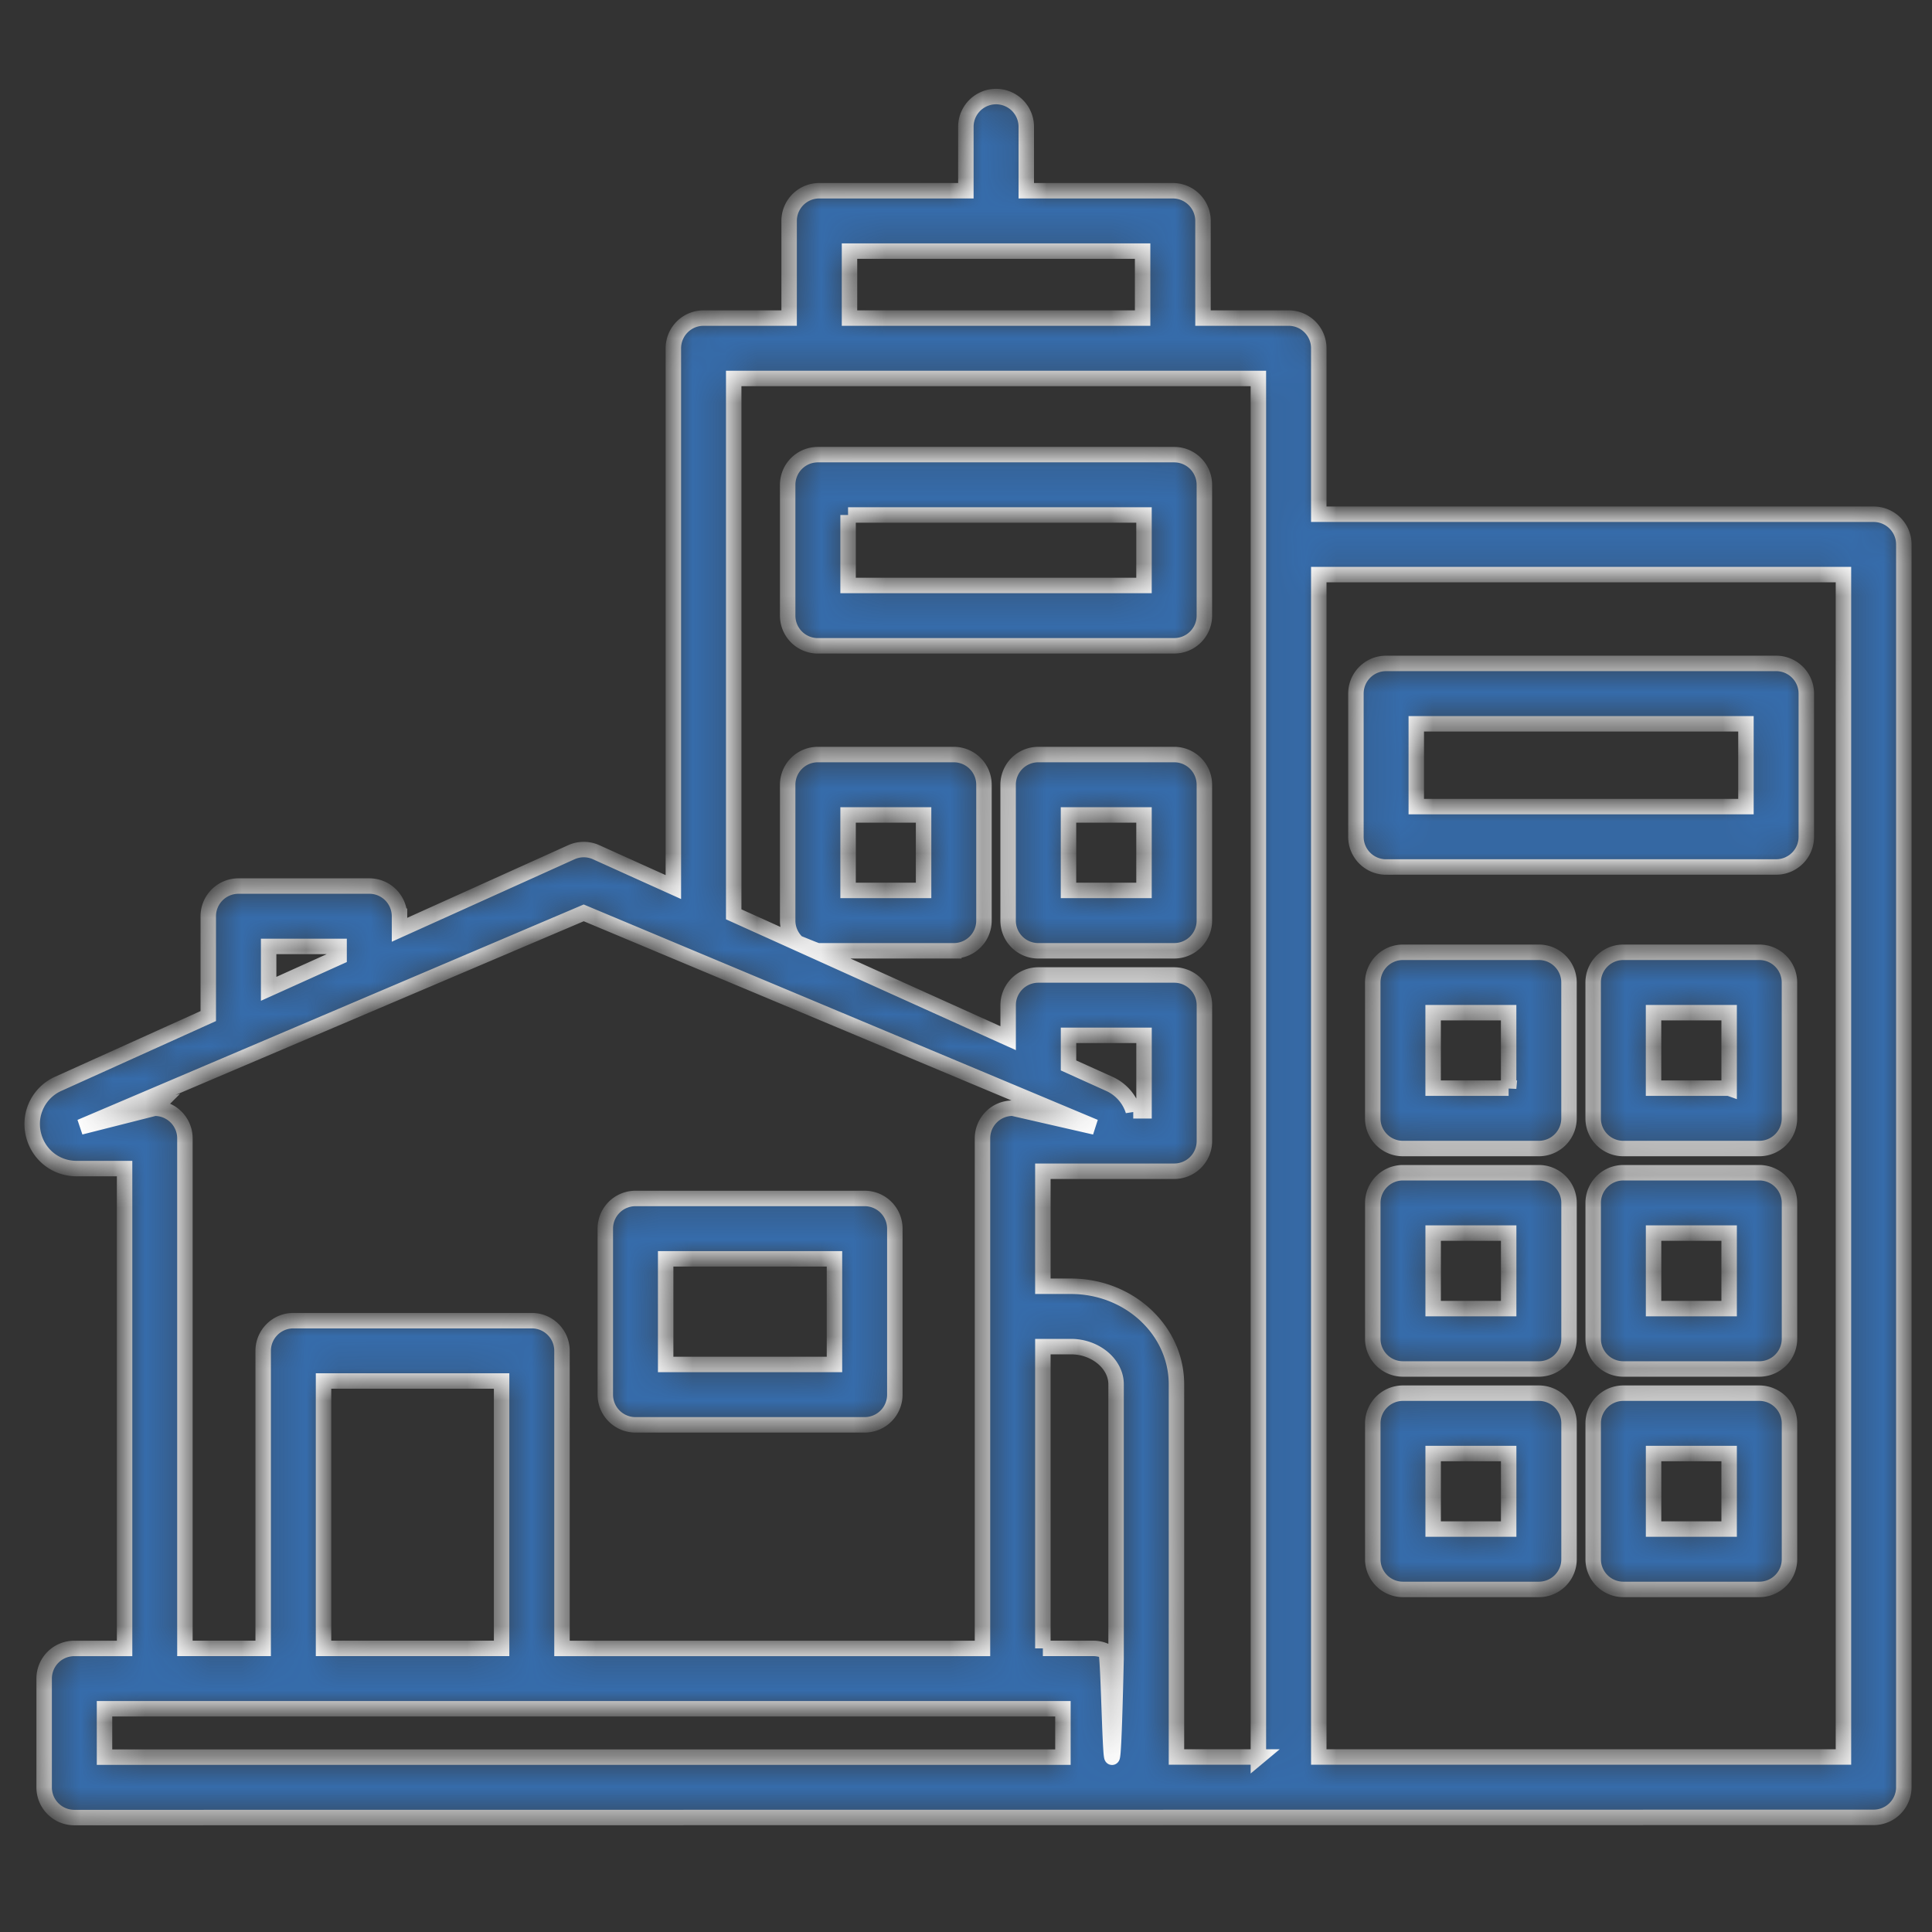 <svg width="60" height="60" fill="none" xmlns="http://www.w3.org/2000/svg"><rect width="100%" height="100%" fill="#333333" stroke="none"/><mask id="a" fill="#fff"><path d="M58.188 15.97H40.956v-5.155a.937.937 0 0 0-.938-.937H37.36V6.861a.938.938 0 0 0-.938-.938h-4.55V3.937a.938.938 0 0 0-1.876 0v1.986h-4.551a.937.937 0 0 0-.938.938v3.017H21.85a.938.938 0 0 0-.938.938v16.733l-2.397-1.082a.938.938 0 0 0-.772 0l-5.336 2.408v-.42a.937.937 0 0 0-.938-.938H7.406a.938.938 0 0 0-.938.937v3.101L1.81 33.658a1.367 1.367 0 0 0-.778 1.545c.138.64.69 1.088 1.345 1.088h1.492v14.902h-1.56a.937.937 0 0 0-.938.937v3.378a.937.937 0 0 0 .938.938l55.879-.006a.938.938 0 0 0 .937-.938V16.907a.938.938 0 0 0-.937-.937zM26.382 7.798h9.103v2.08h-9.103v-2.08zM8.343 29.392h2.188v.33l-2.188.987v-1.317zm-3.537 5.024L2.5 35l15.628-6.65L34 35l-2.55-.584a.937.937 0 0 0-.938.937v15.84H17.453v-9.241a.937.937 0 0 0-.937-.938H9.11a.938.938 0 0 0-.937.938v9.24h-2.43V35.354a.937.937 0 0 0-.938-.937zm30.388.083a1.366 1.366 0 0 0-.748-.841l-1.262-.57v-.935h2.345v2.345h-.335zM15.578 51.192h-5.53v-8.304h5.53v8.304zM33.01 54.57H3.246v-1.503H33.01v1.503zm-.623-3.378V41.82h.872c.76 0 1.402.536 1.402 1.17v8.532c-.161 6.977-.197-.187-.32-.244a.934.934 0 0 0-.394-.086h-1.56zm6.694 3.372h-2.545V42.992c0-1.68-1.47-3.046-3.277-3.046h-.872v-3.572h4.08a.938.938 0 0 0 .937-.938v-4.22a.938.938 0 0 0-.937-.937h-4.22a.937.937 0 0 0-.938.937v1.026l-6.624-2.99c.042.006.673.276.716.276h4.22a.937.937 0 0 0 .937-.938v-4.22a.938.938 0 0 0-.937-.937H25.4a.937.937 0 0 0-.938.937v4.22a.933.933 0 0 0 .325.708l-2.001-.903V11.753H39.08v42.812zM26.338 27.653v-2.345h2.345v2.345h-2.345zM57.25 54.565H40.956v-36.72H57.25v36.72zm-14.204-27.64H55.16a.937.937 0 0 0 .937-.937v-4.447a.937.937 0 0 0-.937-.938H43.046a.937.937 0 0 0-.937.938v4.447a.938.938 0 0 0 .937.938zm.938-4.447h10.238v2.572H43.984v-2.572zM25.4 20.056h11.066a.937.937 0 0 0 .937-.937v-4.063a.938.938 0 0 0-.937-.937H25.4a.937.937 0 0 0-.938.937v4.063a.937.937 0 0 0 .938.938zm.937-4.062h9.191v2.188h-9.19v-2.188zm10.129 7.439h-4.22a.938.938 0 0 0-.938.937v4.22a.937.937 0 0 0 .937.938h4.22a.937.937 0 0 0 .938-.938v-4.22a.938.938 0 0 0-.937-.937zm-.938 4.22h-2.345v-2.345h2.345v2.345zm12.261 1.921h-4.22a.937.937 0 0 0-.937.938v4.22a.937.937 0 0 0 .937.937h4.22a.938.938 0 0 0 .938-.937v-4.22a.937.937 0 0 0-.938-.938zm-.937 4.22h-2.345V31.45h2.345v2.345zm7.783-4.22h-4.22a.937.937 0 0 0-.938.938v4.22a.937.937 0 0 0 .938.937h4.22a.937.937 0 0 0 .938-.937v-4.22a.937.937 0 0 0-.938-.938zm-.938 4.22h-2.345V31.45H53.7v2.345zM47.79 36.42h-4.22a.938.938 0 0 0-.937.938v4.22a.938.938 0 0 0 .937.937h4.22a.938.938 0 0 0 .938-.937v-4.22a.938.938 0 0 0-.938-.938zm-.937 4.22h-2.345v-2.345h2.345v2.345zm7.783-4.22h-4.22a.937.937 0 0 0-.938.938v4.22a.937.937 0 0 0 .938.937h4.22a.937.937 0 0 0 .938-.937v-4.22a.938.938 0 0 0-.938-.938zm-.938 4.22h-2.345v-2.345H53.7v2.345zm-5.908 2.626h-4.22a.938.938 0 0 0-.937.938v4.22a.937.937 0 0 0 .937.937h4.22a.937.937 0 0 0 .938-.937v-4.22a.938.938 0 0 0-.938-.938zm-.937 4.22h-2.345v-2.345h2.345v2.345zm7.783-4.22h-4.22a.937.937 0 0 0-.938.938v4.22a.937.937 0 0 0 .938.937h4.22a.937.937 0 0 0 .938-.937v-4.22a.938.938 0 0 0-.938-.938zm-.938 4.22h-2.345v-2.345H53.7v2.345zM19.736 44.25h7.117a.938.938 0 0 0 .937-.938v-5.156a.938.938 0 0 0-.937-.937h-7.117a.938.938 0 0 0-.938.937v5.156a.938.938 0 0 0 .938.938zm.938-5.156h5.241v3.28h-5.242v-3.28z"/></mask><path d="M58.188 15.97H40.956v-5.155a.937.937 0 0 0-.938-.937H37.36V6.861a.938.938 0 0 0-.938-.938h-4.55V3.937a.938.938 0 0 0-1.876 0v1.986h-4.551a.937.937 0 0 0-.938.938v3.017H21.85a.938.938 0 0 0-.938.938v16.733l-2.397-1.082a.938.938 0 0 0-.772 0l-5.336 2.408v-.42a.937.937 0 0 0-.938-.938H7.406a.938.938 0 0 0-.938.937v3.101L1.81 33.658a1.367 1.367 0 0 0-.778 1.545c.138.64.69 1.088 1.345 1.088h1.492v14.902h-1.56a.937.937 0 0 0-.938.937v3.378a.937.937 0 0 0 .938.938l55.879-.006a.938.938 0 0 0 .937-.938V16.907a.938.938 0 0 0-.937-.937zM26.382 7.798h9.103v2.08h-9.103v-2.08zM8.343 29.392h2.188v.33l-2.188.987v-1.317zm-3.537 5.024L2.5 35l15.628-6.65L34 35l-2.55-.584a.937.937 0 0 0-.938.937v15.84H17.453v-9.241a.937.937 0 0 0-.937-.938H9.11a.938.938 0 0 0-.937.938v9.24h-2.43V35.354a.937.937 0 0 0-.938-.937zm30.388.083a1.366 1.366 0 0 0-.748-.841l-1.262-.57v-.935h2.345v2.345h-.335zM15.578 51.192h-5.53v-8.304h5.53v8.304zM33.01 54.57H3.246v-1.503H33.01v1.503zm-.623-3.378V41.82h.872c.76 0 1.402.536 1.402 1.17v8.532c-.161 6.977-.197-.187-.32-.244a.934.934 0 0 0-.394-.086h-1.56zm6.694 3.372h-2.545V42.992c0-1.68-1.47-3.046-3.277-3.046h-.872v-3.572h4.08a.938.938 0 0 0 .937-.938v-4.22a.938.938 0 0 0-.937-.937h-4.22a.937.937 0 0 0-.938.937v1.026l-6.624-2.99c.042.006.673.276.716.276h4.22a.937.937 0 0 0 .937-.938v-4.22a.938.938 0 0 0-.937-.937H25.4a.937.937 0 0 0-.938.937v4.22a.933.933 0 0 0 .325.708l-2.001-.903V11.753H39.08v42.812zM26.338 27.653v-2.345h2.345v2.345h-2.345zM57.25 54.565H40.956v-36.72H57.25v36.72zm-14.204-27.64H55.16a.937.937 0 0 0 .937-.937v-4.447a.937.937 0 0 0-.937-.938H43.046a.937.937 0 0 0-.937.938v4.447a.938.938 0 0 0 .937.938zm.938-4.447h10.238v2.572H43.984v-2.572zM25.4 20.056h11.066a.937.937 0 0 0 .937-.937v-4.063a.938.938 0 0 0-.937-.937H25.4a.937.937 0 0 0-.938.937v4.063a.937.937 0 0 0 .938.938zm.937-4.062h9.191v2.188h-9.19v-2.188zm10.129 7.439h-4.22a.938.938 0 0 0-.938.937v4.22a.937.937 0 0 0 .937.938h4.22a.937.937 0 0 0 .938-.938v-4.22a.938.938 0 0 0-.937-.937zm-.938 4.22h-2.345v-2.345h2.345v2.345zm12.261 1.921h-4.22a.937.937 0 0 0-.937.938v4.22a.937.937 0 0 0 .937.937h4.22a.938.938 0 0 0 .938-.937v-4.22a.937.937 0 0 0-.938-.938zm-.937 4.22h-2.345V31.45h2.345v2.345zm7.783-4.22h-4.22a.937.937 0 0 0-.938.938v4.22a.937.937 0 0 0 .938.937h4.22a.937.937 0 0 0 .938-.937v-4.22a.937.937 0 0 0-.938-.938zm-.938 4.22h-2.345V31.45H53.7v2.345zM47.79 36.42h-4.22a.938.938 0 0 0-.937.938v4.22a.938.938 0 0 0 .937.937h4.22a.938.938 0 0 0 .938-.937v-4.22a.938.938 0 0 0-.938-.938zm-.937 4.22h-2.345v-2.345h2.345v2.345zm7.783-4.22h-4.22a.937.937 0 0 0-.938.938v4.22a.937.937 0 0 0 .938.937h4.22a.937.937 0 0 0 .938-.937v-4.22a.938.938 0 0 0-.938-.938zm-.938 4.22h-2.345v-2.345H53.7v2.345zm-5.908 2.626h-4.22a.938.938 0 0 0-.937.938v4.22a.937.937 0 0 0 .937.937h4.22a.937.937 0 0 0 .938-.937v-4.22a.938.938 0 0 0-.938-.938zm-.937 4.22h-2.345v-2.345h2.345v2.345zm7.783-4.22h-4.22a.937.937 0 0 0-.938.938v4.22a.937.937 0 0 0 .938.937h4.22a.937.937 0 0 0 .938-.937v-4.22a.938.938 0 0 0-.938-.938zm-.938 4.22h-2.345v-2.345H53.7v2.345zM19.736 44.25h7.117a.938.938 0 0 0 .937-.938v-5.156a.938.938 0 0 0-.937-.937h-7.117a.938.938 0 0 0-.938.937v5.156a.938.938 0 0 0 .938.938zm.938-5.156h5.241v3.28h-5.242v-3.28z" fill="#366CAB" stroke="#fff" stroke-width=".48" mask="url(#a)"/></svg>